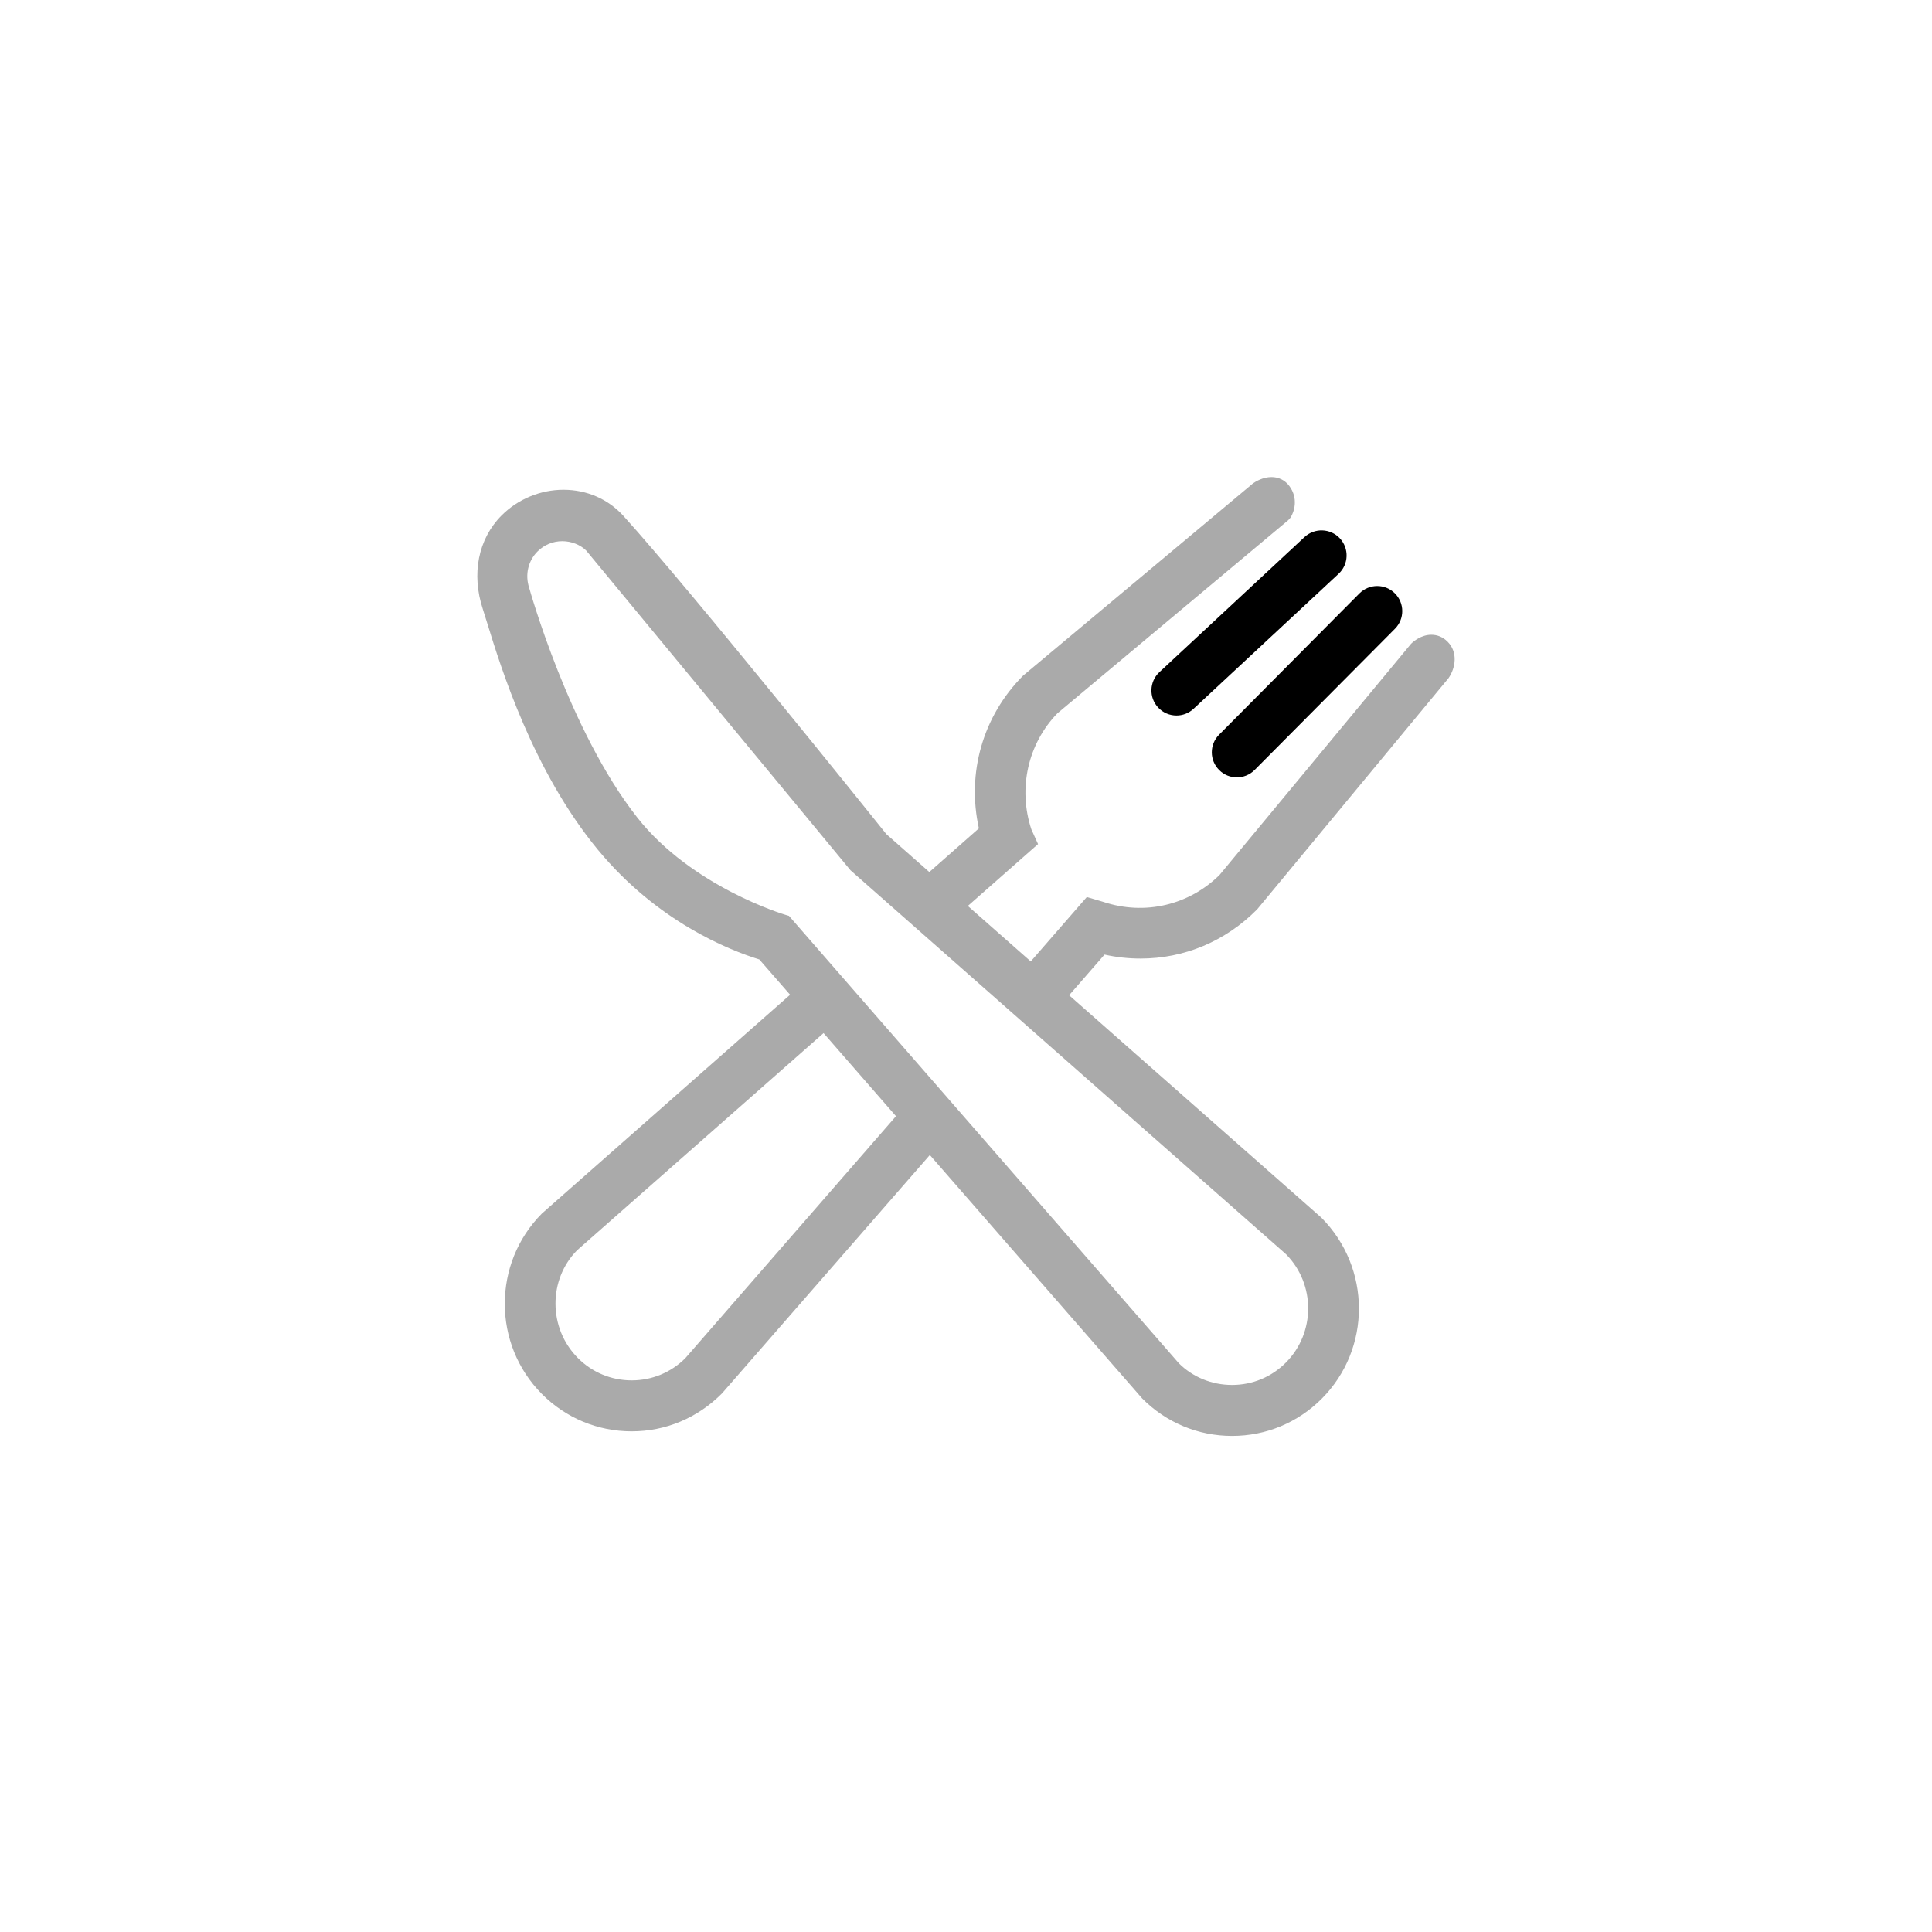 <?xml version="1.0" encoding="utf-8"?>
<!-- Generator: Adobe Illustrator 16.2.1, SVG Export Plug-In . SVG Version: 6.00 Build 0)  -->
<!DOCTYPE svg PUBLIC "-//W3C//DTD SVG 1.1//EN" "http://www.w3.org/Graphics/SVG/1.1/DTD/svg11.dtd">
<svg version="1.1" id="svg-special" xmlns="http://www.w3.org/2000/svg" xmlns:xlink="http://www.w3.org/1999/xlink" x="0px" y="0px"
	 width="100px" height="100px" viewBox="0 0 100 100" enable-background="new 0 0 100 100" xml:space="preserve">
<g>
	<path fill="#AAAAAA" d="M59.03,49.615c2.266,0,4.396-0.889,6.037-2.543l9.908-11.97c0.363-0.523,0.502-1.339-0.05-1.89
		c-0.233-0.234-0.522-0.357-0.838-0.357c-0.526,0-0.925,0.344-1.051,0.468l-9.912,11.964c-1.572,1.554-3.861,2.115-6.023,1.393
		l-0.847-0.25l-2.902,3.334l-3.257-2.872l3.634-3.202l-0.346-0.762c-0.704-2.127-0.171-4.443,1.347-6.006l11.949-9.998l0.114-0.127
		c0.202-0.312,0.418-1.01-0.062-1.647c-0.22-0.296-0.546-0.458-0.917-0.458c-0.451,0-0.83,0.236-0.953,0.322l-11.911,9.961
		c-2.078,2.092-2.919,5.022-2.284,7.902l-2.564,2.26l-2.223-1.961c-0.623-0.777-10.151-12.655-13.611-16.473
		c-0.792-0.873-1.895-1.354-3.105-1.354c-1.193,0-2.361,0.486-3.206,1.334c-1.208,1.215-1.569,3.027-0.965,4.851
		c0.062,0.187,0.137,0.431,0.227,0.724c0.703,2.283,2.35,7.633,5.728,11.727c3.065,3.707,6.752,5.181,8.355,5.676l1.593,1.827
		L28.047,62.813c-2.56,2.575-2.56,6.765,0.001,9.34c1.24,1.245,2.891,1.933,4.647,1.933c1.758,0,3.408-0.688,4.674-1.962
		l10.759-12.341l10.995,12.605c1.24,1.248,2.893,1.936,4.649,1.936c1.758,0,3.409-0.688,4.648-1.934
		c2.561-2.575,2.561-6.765-0.027-9.365L55.337,51.514l1.833-2.104C57.782,49.547,58.407,49.615,59.03,49.615z M66.568,64.922
		c1.527,1.55,1.523,4.064-0.01,5.605c-0.743,0.747-1.732,1.158-2.787,1.158c-1.049,0-2.034-0.407-2.75-1.118L40.835,47.404
		l-0.163-0.047c-0.048-0.014-4.858-1.443-7.69-5.045c-3.525-4.479-5.566-11.795-5.595-11.894c-0.218-0.668-0.053-1.386,0.431-1.872
		c0.343-0.345,0.799-0.535,1.285-0.535c0.481,0,0.935,0.188,1.238,0.484l13.683,16.553L66.568,64.922z M46.376,57.773L35.472,70.3
		c-0.742,0.741-1.728,1.148-2.776,1.148c-1.054,0-2.045-0.411-2.788-1.159c-1.533-1.542-1.538-4.055-0.038-5.575l12.757-11.241
		L46.376,57.773z"/>
	<path d="M59.945,36.622c0.256,0.274,0.603,0.413,0.949,0.413c0.317,0,0.634-0.115,0.884-0.348l7.509-6.989
		c0.524-0.488,0.553-1.308,0.065-1.833c-0.487-0.524-1.31-0.553-1.833-0.065l-7.508,6.989
		C59.487,35.277,59.457,36.098,59.945,36.622z"/>
	<path d="M63.106,39.859c0.252,0.252,0.583,0.378,0.913,0.378c0.333,0,0.666-0.128,0.92-0.383l7.265-7.31
		c0.505-0.509,0.502-1.33-0.006-1.834c-0.507-0.505-1.327-0.503-1.834,0.005L63.1,38.027C62.595,38.535,62.598,39.355,63.106,39.859
		z"/>
</g>
</svg>
